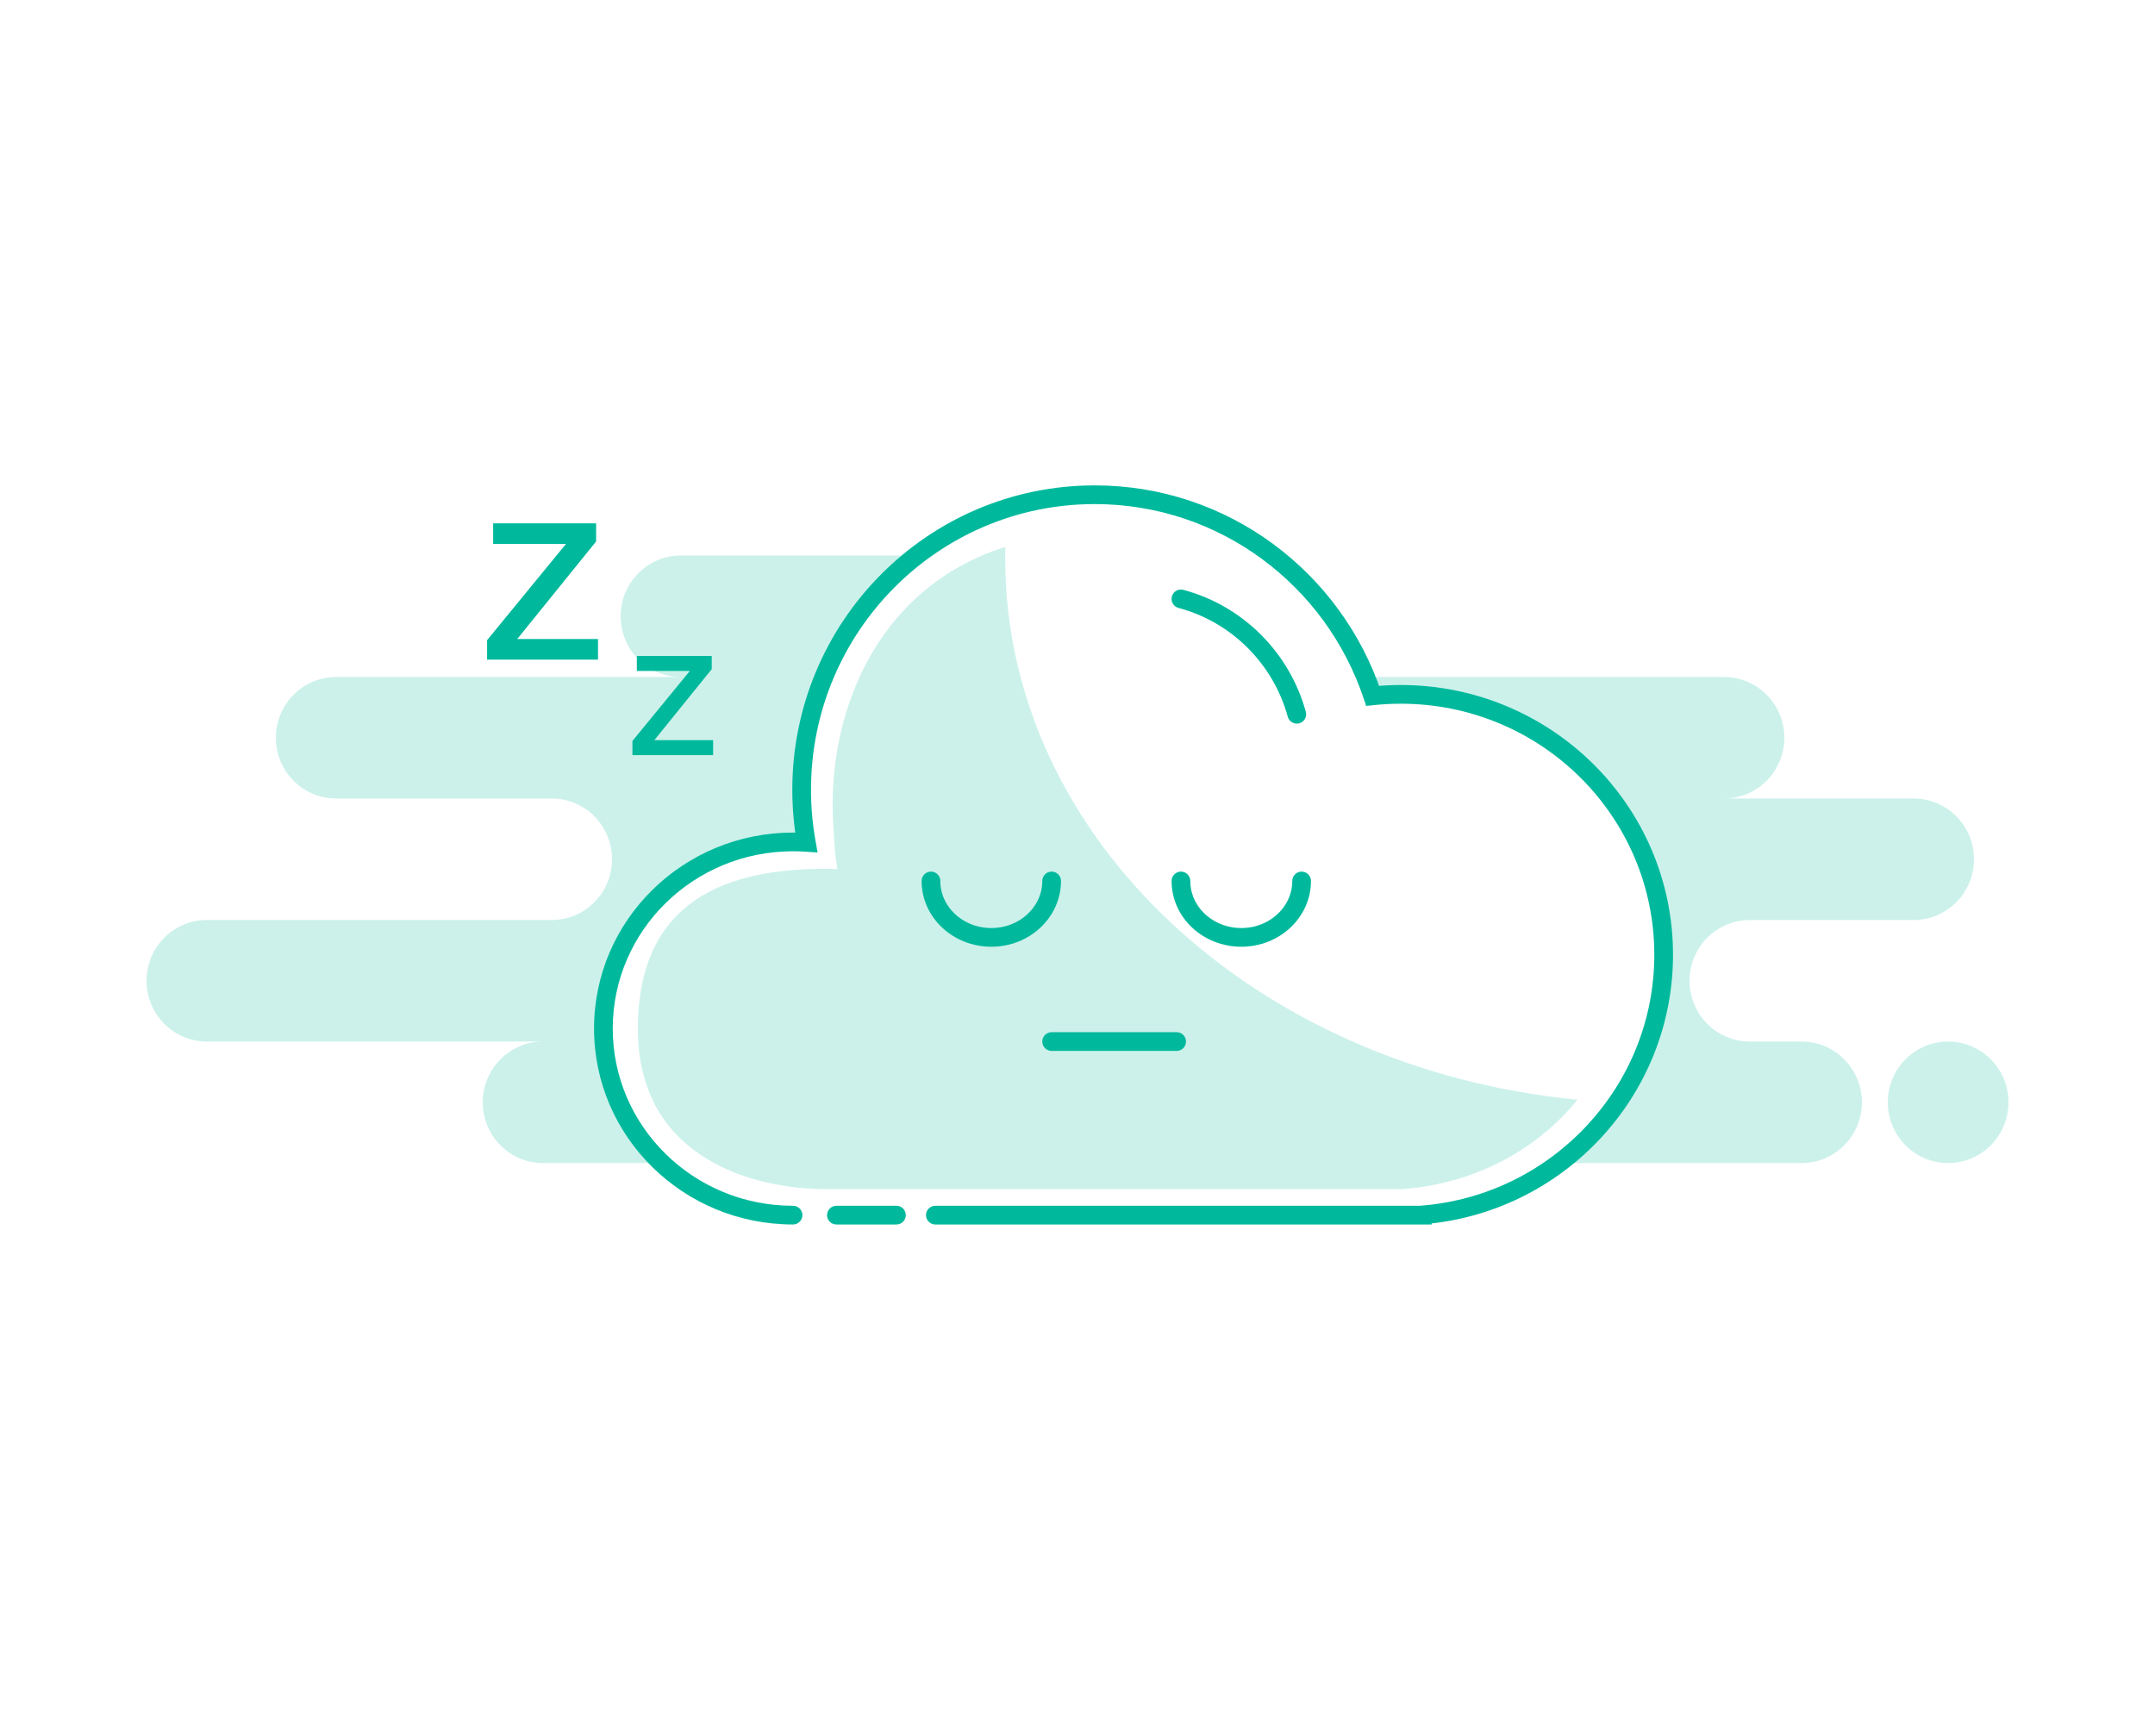 <svg width="288" height="232" viewBox="0 0 288 232" fill="none" xmlns="http://www.w3.org/2000/svg">
<rect width="288" height="232" fill="white"/>
<path fill-rule="evenodd" clip-rule="evenodd" d="M72.576 155.44H177.408C178.001 155.44 178.579 155.376 179.136 155.253C179.693 155.376 180.271 155.44 180.864 155.44H240.768C245.222 155.44 248.832 151.805 248.832 147.32C248.832 142.835 245.222 139.2 240.768 139.2H233.856C229.402 139.2 225.792 135.565 225.792 131.08C225.792 126.595 229.402 122.96 233.856 122.96H255.744C260.198 122.96 263.808 119.325 263.808 114.84C263.808 110.355 260.198 106.72 255.744 106.72H230.4C234.854 106.72 238.464 103.085 238.464 98.6C238.464 94.115 234.854 90.48 230.4 90.48H156.672C161.126 90.48 164.736 86.844 164.736 82.36C164.736 77.875 161.126 74.24 156.672 74.24H91.008C86.554 74.24 82.944 77.875 82.944 82.36C82.944 86.844 86.554 90.48 91.008 90.48H44.928C40.474 90.48 36.864 94.115 36.864 98.6C36.864 103.085 40.474 106.72 44.928 106.72H73.728C78.182 106.72 81.792 110.355 81.792 114.84C81.792 119.325 78.182 122.96 73.728 122.96H27.648C23.194 122.96 19.584 126.595 19.584 131.08C19.584 135.565 23.194 139.2 27.648 139.2H72.576C68.122 139.2 64.512 142.835 64.512 147.32C64.512 151.805 68.122 155.44 72.576 155.44ZM260.352 155.44C264.806 155.44 268.416 151.805 268.416 147.32C268.416 142.835 264.806 139.2 260.352 139.2C255.898 139.2 252.288 142.835 252.288 147.32C252.288 151.805 255.898 155.44 260.352 155.44Z" fill="#00B99C" fill-opacity="0.2"/>
<path fill-rule="evenodd" clip-rule="evenodd" d="M105.984 162.4C91.987 162.4 80.64 151.234 80.64 137.46C80.64 123.686 91.987 112.52 105.984 112.52C106.579 112.52 107.17 112.54 107.754 112.58C107.348 110.302 107.136 107.956 107.136 105.56C107.136 83.778 124.672 66.12 146.304 66.12C163.574 66.12 178.233 77.374 183.443 92.997C184.677 92.867 185.931 92.8 187.2 92.8C206.605 92.8 222.336 108.38 222.336 127.6C222.336 145.859 208.138 160.924 190.08 162.375V162.4H125.001M119.803 162.4H111.78H119.803Z" fill="white"/>
<path d="M105.984 163.65C106.674 163.65 107.234 163.09 107.234 162.4C107.234 161.71 106.674 161.15 105.984 161.15V163.65ZM107.754 112.58L107.67 113.827L109.266 113.935L108.985 112.36L107.754 112.58ZM183.443 92.997L182.257 93.392L182.575 94.345L183.574 94.24L183.443 92.997ZM190.08 162.375L189.98 161.129L188.83 161.221V162.375H190.08ZM190.08 162.4V163.65H191.33V162.4H190.08ZM125.001 161.15C124.311 161.15 123.751 161.71 123.751 162.4C123.751 163.09 124.311 163.65 125.001 163.65V161.15ZM119.803 163.65C120.494 163.65 121.053 163.09 121.053 162.4C121.053 161.71 120.494 161.15 119.803 161.15V163.65ZM111.78 161.15C111.09 161.15 110.53 161.71 110.53 162.4C110.53 163.09 111.09 163.65 111.78 163.65V161.15ZM105.984 161.15C92.658 161.15 81.89 150.525 81.89 137.46H79.39C79.39 151.943 91.315 163.65 105.984 163.65V161.15ZM81.89 137.46C81.89 124.395 92.658 113.77 105.984 113.77V111.27C91.315 111.27 79.39 122.977 79.39 137.46H81.89ZM105.984 113.77C106.551 113.77 107.113 113.789 107.67 113.827L107.839 111.333C107.226 111.291 106.607 111.27 105.984 111.27V113.77ZM108.985 112.36C108.591 110.154 108.386 107.882 108.386 105.56H105.886C105.886 108.03 106.105 110.449 106.524 112.799L108.985 112.36ZM108.386 105.56C108.386 84.46 125.37 67.37 146.304 67.37V64.87C123.974 64.87 105.886 83.096 105.886 105.56H108.386ZM146.304 67.37C163.015 67.37 177.211 78.26 182.257 93.392L184.629 92.601C179.255 76.488 164.132 64.87 146.304 64.87V67.37ZM183.574 94.24C184.765 94.114 185.974 94.05 187.2 94.05V91.55C185.887 91.55 184.59 91.619 183.312 91.754L183.574 94.24ZM187.2 94.05C205.926 94.05 221.086 109.082 221.086 127.6H223.586C223.586 107.679 207.284 91.55 187.2 91.55V94.05ZM221.086 127.6C221.086 145.196 207.399 159.729 189.98 161.129L190.18 163.621C208.876 162.118 223.586 146.522 223.586 127.6H221.086ZM188.83 162.375V162.4H191.33V162.375H188.83ZM190.08 161.15H125.001V163.65H190.08V161.15ZM119.803 161.15H111.78V163.65H119.803V161.15Z" fill="#00B99C"/>
<path fill-rule="evenodd" clip-rule="evenodd" d="M134.337 74.637C134.337 112.016 167.769 142.817 210.816 146.975C205.422 153.655 197.091 158.186 187.6 158.898V158.92H110.296C100.917 158.92 85.248 154.941 85.248 137.516C85.248 120.091 97.43 116.112 110.296 116.112C110.843 116.112 111.386 116.129 111.924 116.164C111.55 114.208 111.484 112.193 111.355 110.139C110.481 96.262 116.494 78.772 134.358 73.08C134.344 73.599 134.337 74.118 134.337 74.637Z" fill="#00B99C" fill-opacity="0.2"/>
<path d="M157.824 80.04C165.322 82.038 171.243 87.943 173.307 95.46" stroke="#00B99C" stroke-width="2.5" stroke-linecap="round"/>
<path d="M124.416 117.74C124.416 121.904 128.026 125.28 132.48 125.28C136.934 125.28 140.544 121.904 140.544 117.74" stroke="#00B99C" stroke-width="2.5" stroke-linecap="round"/>
<path d="M157.824 117.74C157.824 121.904 161.434 125.28 165.888 125.28C170.342 125.28 173.952 121.904 173.952 117.74" stroke="#00B99C" stroke-width="2.5" stroke-linecap="round"/>
<path d="M140.544 139.2H157.248" stroke="#00B99C" stroke-width="2.5" stroke-linecap="round"/>
<path fill-rule="evenodd" clip-rule="evenodd" d="M79.668 69.939H65.906V72.695H75.638L65.095 85.557V88.16H79.921V85.404H69.125L79.668 72.363V69.939ZM95.118 87.668H85.11V89.673H92.188L84.52 99.027V100.92H95.303V98.915H87.451L95.118 89.431V87.668Z" fill="#00B99C"/>
</svg>
